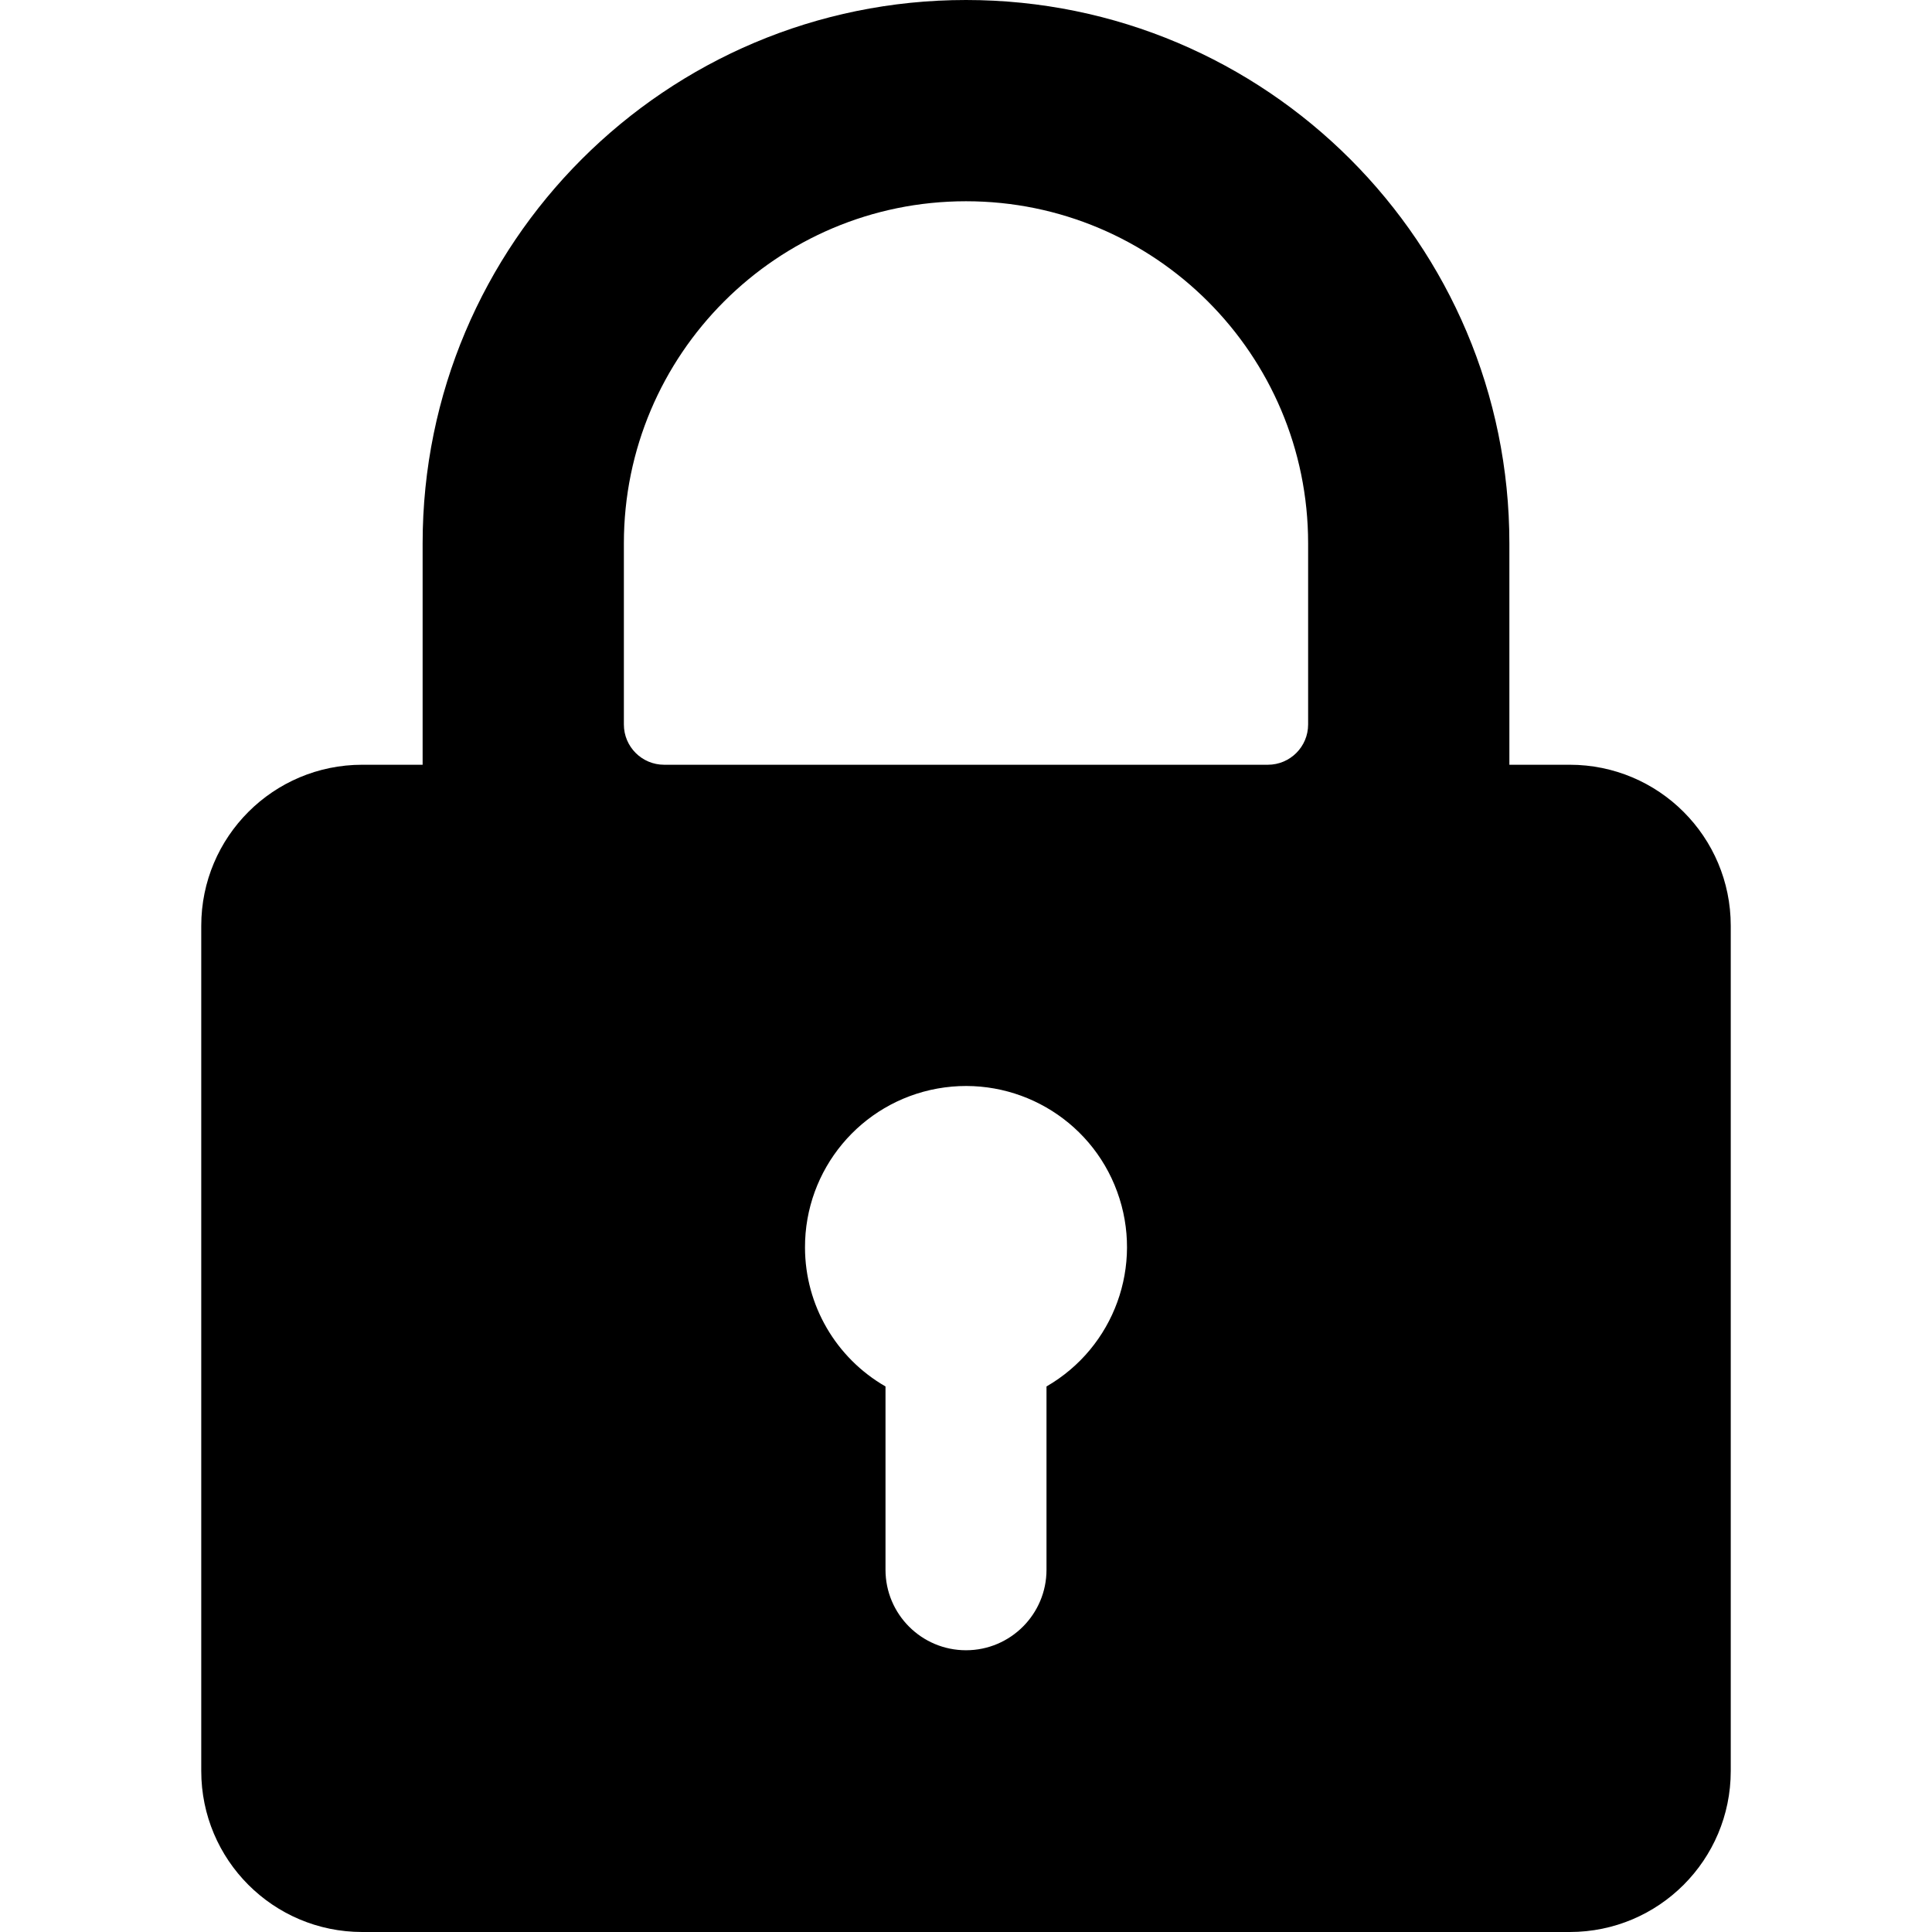 <?xml version="1.0" encoding="UTF-8"?>
<svg width="24px" height="24px" viewBox="0 0 24 24" version="1.1" xmlns="http://www.w3.org/2000/svg" xmlns:xlink="http://www.w3.org/1999/xlink">
    <title>icons/actions/lock</title>
    <g id="icons/actions/lock" stroke="none" stroke-width="1" fill="none" fill-rule="evenodd">
        <path d="M12,0 C15.728,0 18.75,3.022 18.75,6.75 L18.75,6.75 L18.75,9.5 L19.5,9.5 C20.605,9.5 21.5,10.395 21.5,11.5 L21.5,11.5 L21.5,22 C21.5,23.105 20.605,24 19.5,24 L19.5,24 L4.5,24 C3.395,24 2.5,23.105 2.5,22 L2.5,22 L2.5,11.5 C2.5,10.395 3.395,9.5 4.5,9.5 L4.5,9.5 L5.25,9.5 L5.25,6.75 C5.25,3.022 8.272,0 12,0 Z M13.878,14.804 C13.545,13.891 12.603,13.351 11.647,13.522 C10.69,13.694 9.996,14.528 10,15.5 C10.002,16.212 10.383,16.868 11,17.223 L11,17.223 L11,19.5 C11,20.052 11.448,20.5 12,20.5 C12.552,20.5 13,20.052 13,19.5 L13,19.5 L13,17.223 C13.842,16.737 14.212,15.717 13.878,14.804 Z M16.25,9 C16.25,9.276 16.026,9.5 15.75,9.5 L8.25,9.5 C7.974,9.5 7.75,9.276 7.75,9 L7.75,6.75 C7.75,4.403 9.653,2.5 12,2.5 C14.347,2.5 16.25,4.403 16.25,6.75 L16.25,9 Z" id="Shape" fill="#000000"></path>
    </g>
</svg>